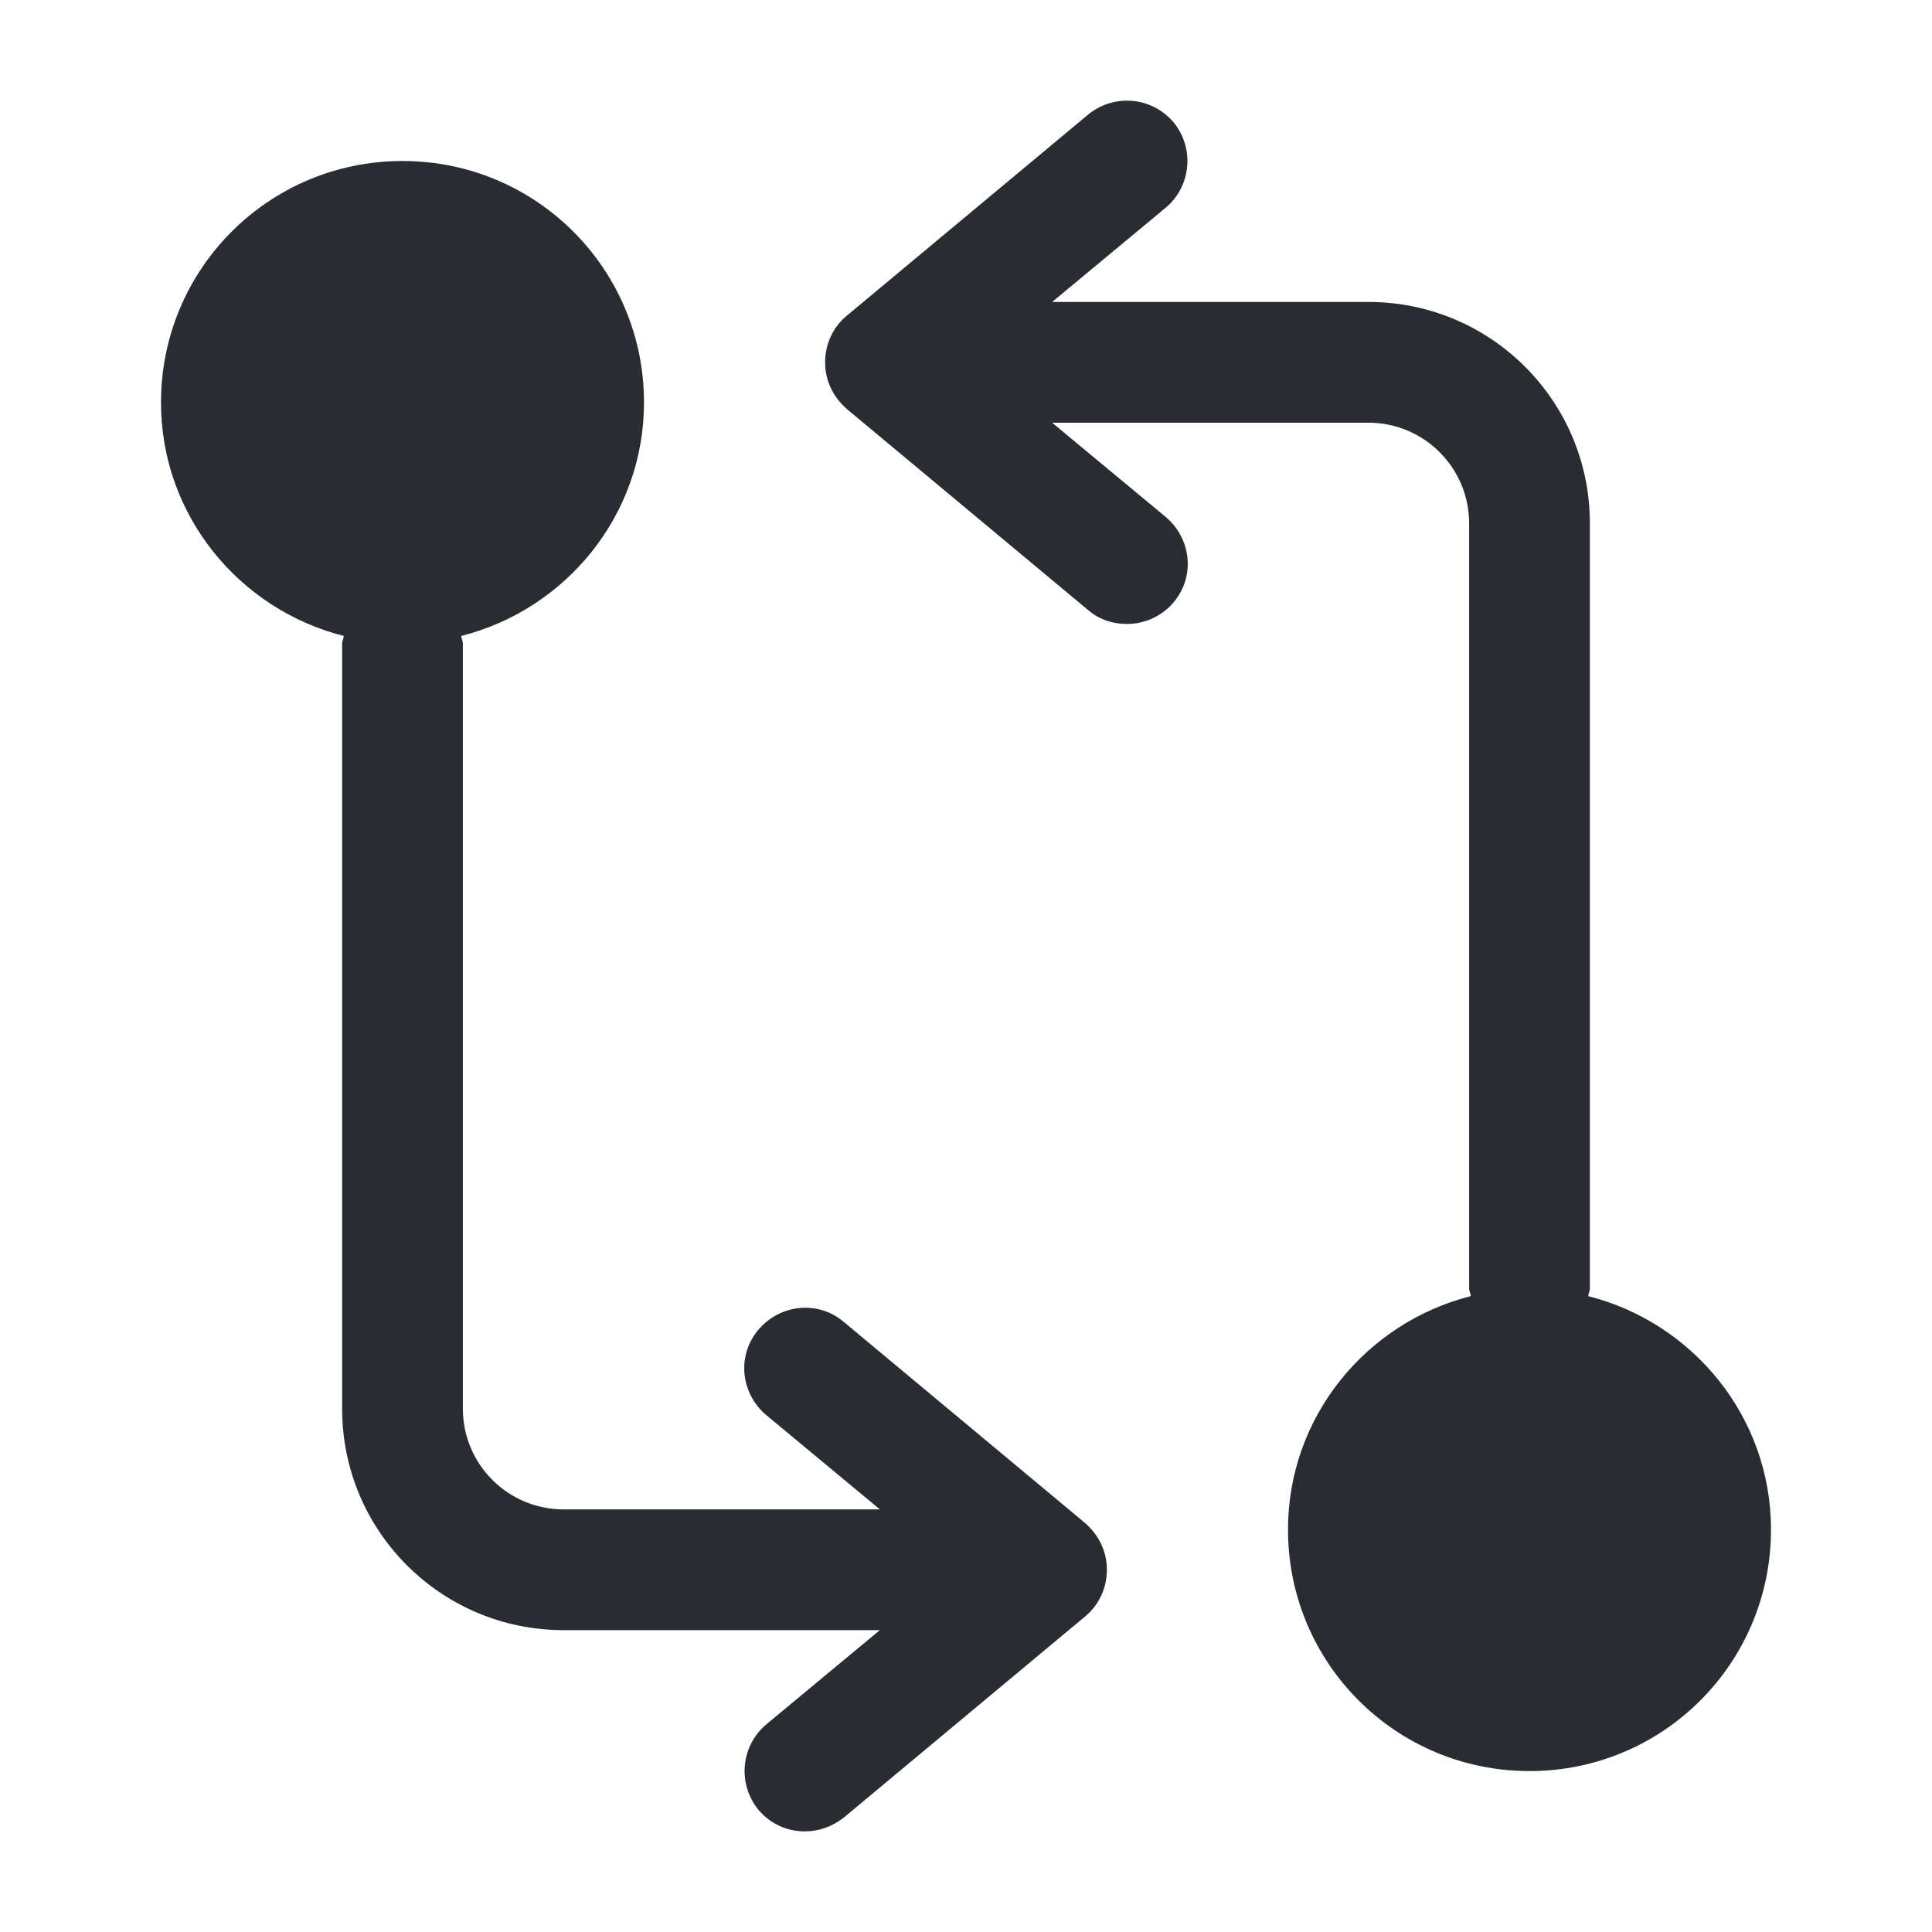 <svg xmlns="http://www.w3.org/2000/svg" width="24" height="24" viewBox="0 0 24 24">
  <defs/>
  <path fill="#292D32" d="M19.73,16.101 C19.73,16.071 19.75,16.041 19.75,16.001 L19.75,6.501 C19.75,4.981 18.52,3.751 17,3.751 L13.07,3.751 L14.48,2.581 C14.8,2.311 14.84,1.841 14.58,1.521 C14.31,1.201 13.84,1.161 13.52,1.421 L10.52,3.921 C10.35,4.061 10.25,4.271 10.25,4.501 C10.25,4.731 10.35,4.931 10.52,5.081 L13.52,7.581 C13.66,7.701 13.83,7.751 14,7.751 C14.21,7.751 14.43,7.661 14.58,7.481 C14.85,7.161 14.8,6.691 14.48,6.421 L13.07,5.251 L17,5.251 C17.69,5.251 18.25,5.811 18.25,6.501 L18.25,16.001 C18.25,16.041 18.27,16.071 18.27,16.101 C16.97,16.431 16,17.601 16,19.001 C16,20.661 17.34,22.001 19,22.001 C20.66,22.001 22,20.661 22,19.001 C22,17.601 21.03,16.431 19.73,16.101 Z"/>
  <path fill="#292D32" d="M13.48,18.92 L10.48,16.42 C10.16,16.15 9.69,16.2 9.42,16.52 C9.15,16.84 9.2,17.31 9.52,17.58 L10.93,18.75 L7,18.75 C6.31,18.75 5.75,18.19 5.75,17.5 L5.75,8 C5.75,7.96 5.73,7.93 5.73,7.9 C7.03,7.57 8,6.4 8,5 C8,3.34 6.66,2 5,2 C3.34,2 2,3.34 2,5 C2,6.4 2.97,7.57 4.27,7.9 C4.27,7.93 4.25,7.96 4.25,8 L4.25,17.5 C4.25,19.02 5.48,20.25 7,20.25 L10.93,20.25 L9.52,21.42 C9.2,21.69 9.16,22.16 9.42,22.48 C9.57,22.66 9.78,22.75 10,22.75 C10.17,22.75 10.34,22.69 10.48,22.58 L13.48,20.08 C13.65,19.94 13.75,19.73 13.75,19.5 C13.75,19.27 13.65,19.07 13.48,18.92 Z"/>
</svg>

